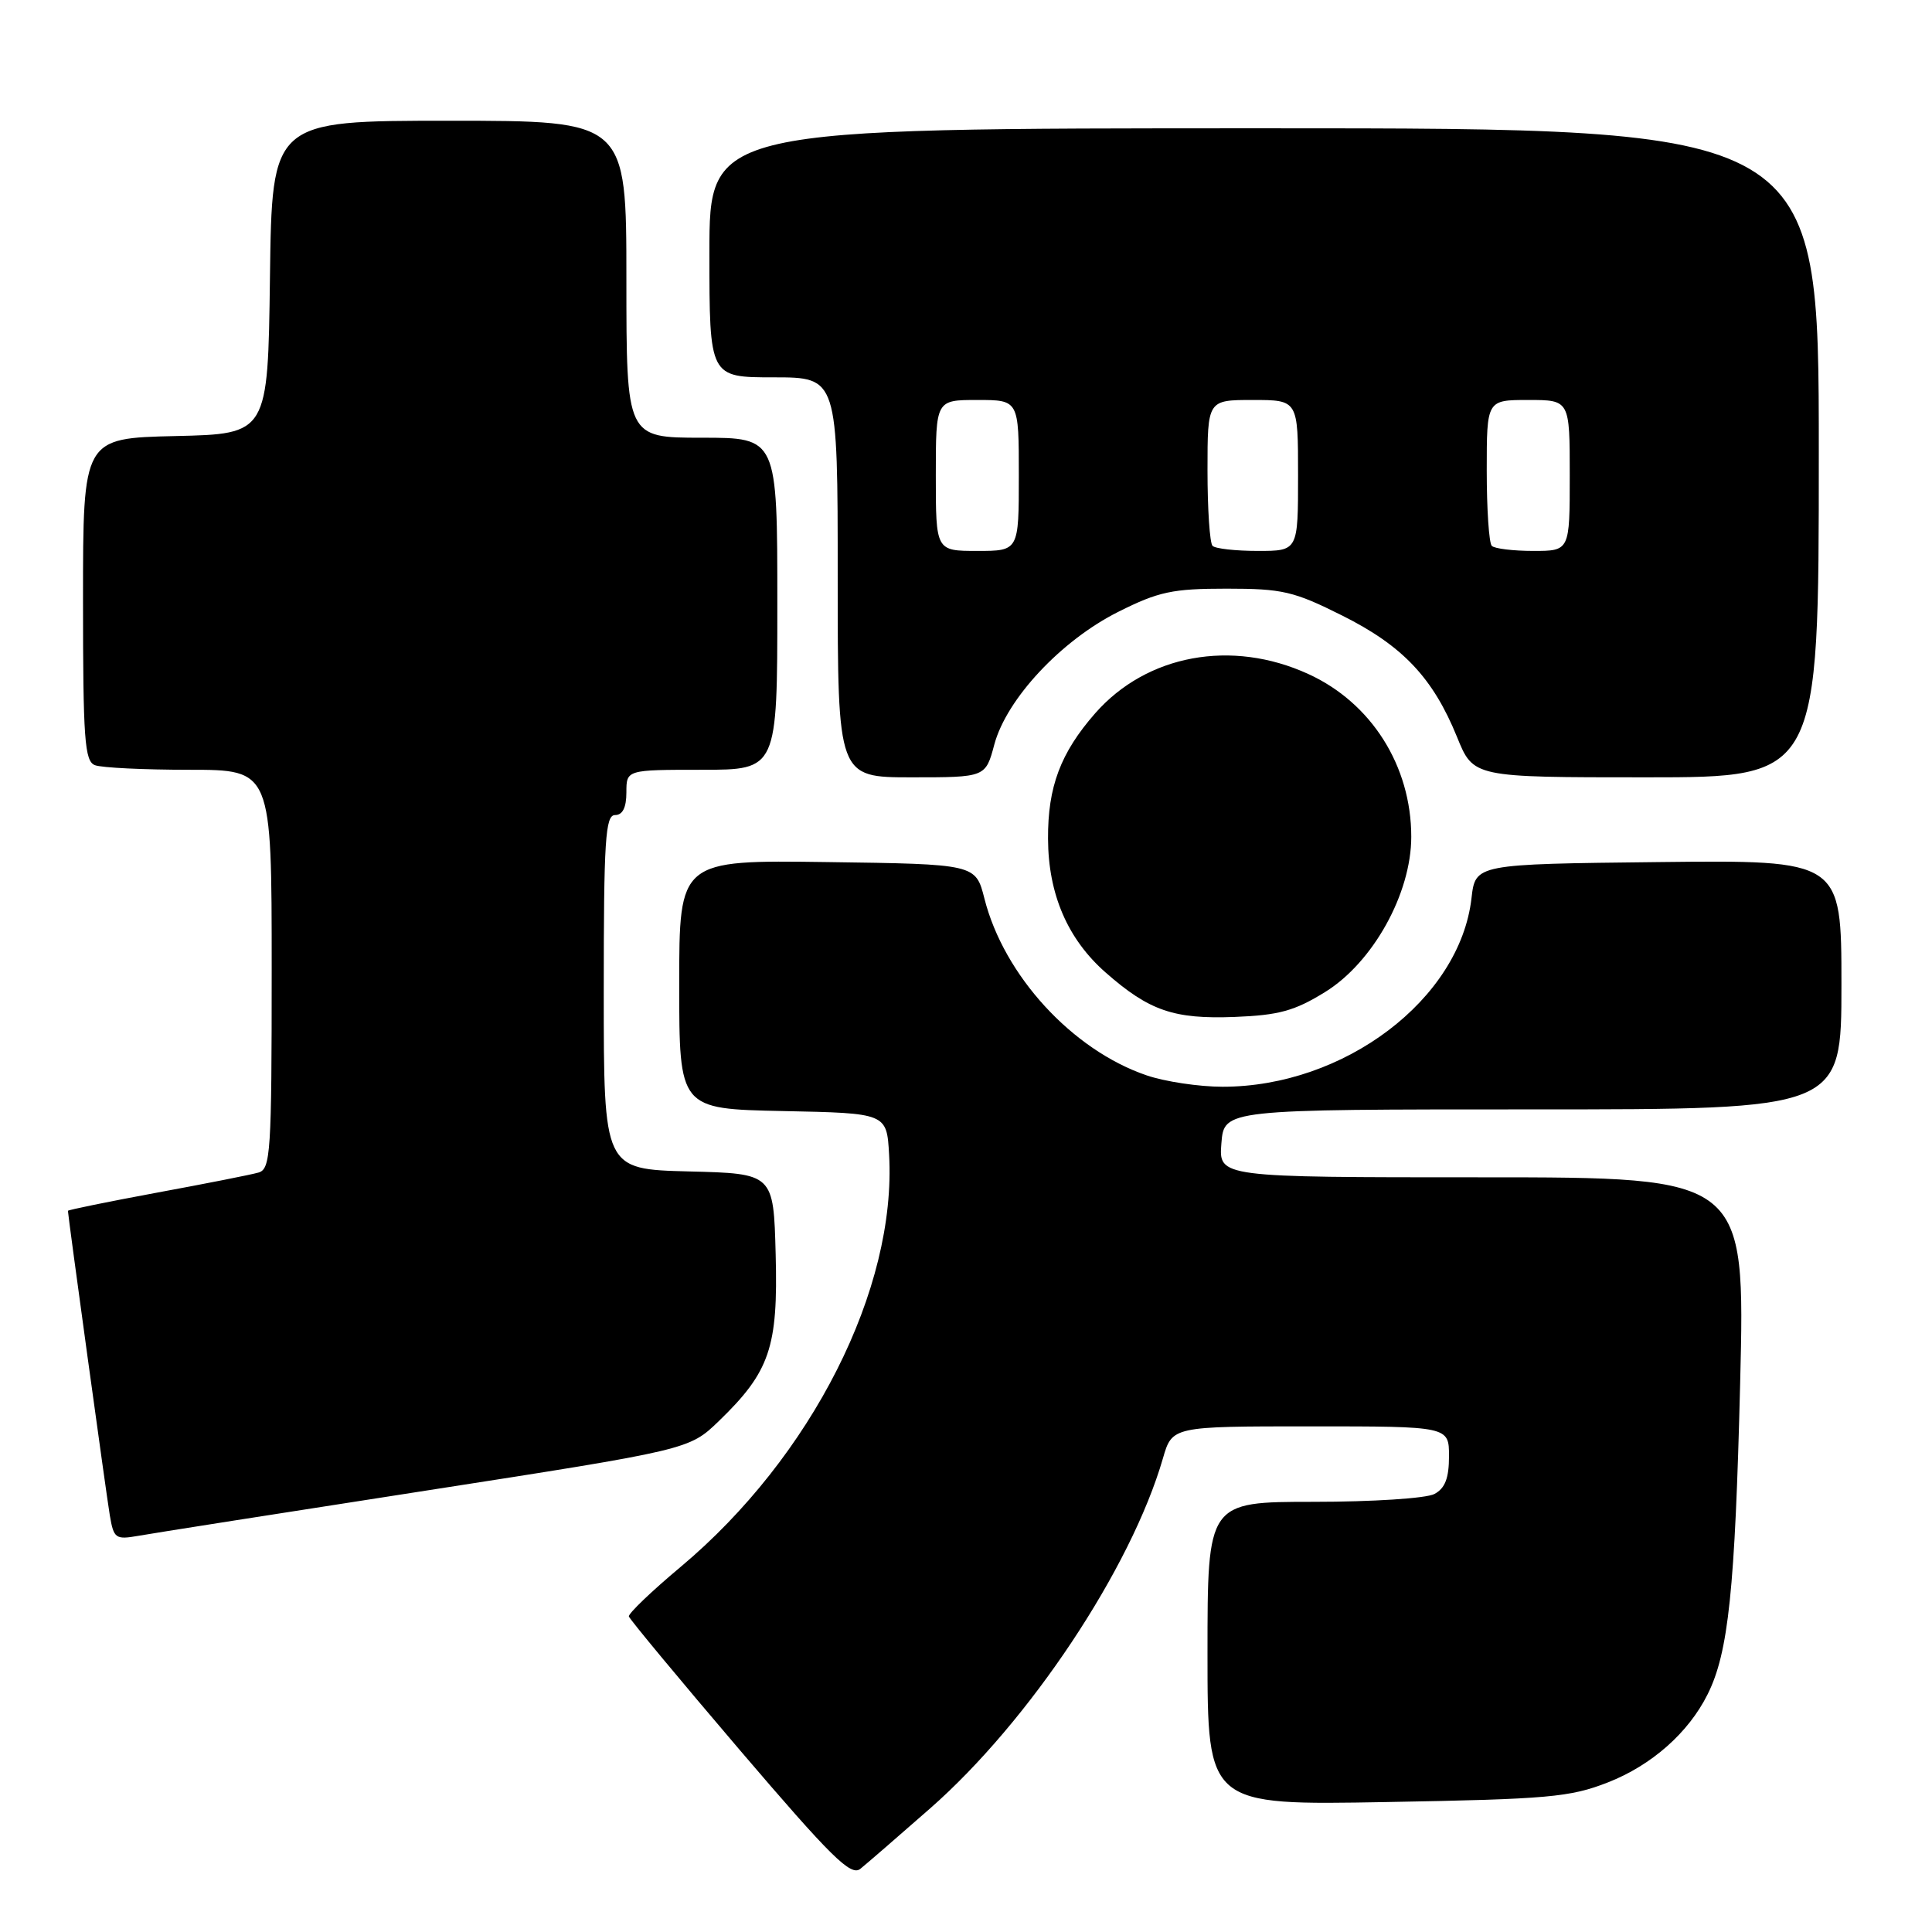 <?xml version="1.0" encoding="UTF-8" standalone="no"?>
<!DOCTYPE svg PUBLIC "-//W3C//DTD SVG 1.1//EN" "http://www.w3.org/Graphics/SVG/1.1/DTD/svg11.dtd" >
<svg xmlns="http://www.w3.org/2000/svg" xmlns:xlink="http://www.w3.org/1999/xlink" version="1.1" viewBox="0 0 256 256">
 <g >
 <path fill="currentColor"
d=" M 123.25 239.62 C 136.39 228.09 149.87 207.82 154.09 193.25 C 155.32 189.00 155.32 189.00 173.66 189.00 C 192.00 189.00 192.00 189.00 192.00 192.96 C 192.00 195.86 191.48 197.21 190.07 197.96 C 189.00 198.54 181.85 199.00 174.07 199.00 C 160.00 199.00 160.00 199.00 160.00 219.10 C 160.00 239.21 160.00 239.21 183.75 238.78 C 205.17 238.40 208.04 238.14 213.05 236.18 C 218.85 233.91 223.73 229.60 226.27 224.50 C 229.03 218.98 229.90 210.68 230.58 183.25 C 231.25 156.00 231.25 156.00 196.37 156.00 C 161.49 156.00 161.49 156.00 161.84 151.50 C 162.20 147.00 162.20 147.00 203.10 147.00 C 244.00 147.00 244.00 147.00 244.00 130.48 C 244.00 113.96 244.00 113.96 219.75 114.23 C 195.50 114.50 195.50 114.50 194.98 119.02 C 193.44 132.41 178.13 144.00 162.00 144.00 C 158.89 144.00 154.36 143.32 151.93 142.49 C 142.08 139.13 133.02 129.26 130.44 119.06 C 129.28 114.50 129.28 114.50 109.64 114.23 C 90.00 113.96 90.00 113.96 90.00 130.45 C 90.00 146.94 90.00 146.94 103.75 147.22 C 117.50 147.50 117.50 147.50 117.81 152.99 C 118.82 170.79 107.56 193.06 90.19 207.62 C 86.33 210.85 83.24 213.81 83.33 214.19 C 83.43 214.56 90.03 222.52 98.00 231.86 C 110.19 246.13 112.74 248.65 114.00 247.63 C 114.83 246.96 118.99 243.36 123.25 239.62 Z  M 56.41 197.52 C 91.32 192.09 91.32 192.09 95.25 188.30 C 102.01 181.76 103.11 178.53 102.78 166.22 C 102.50 155.50 102.50 155.50 91.25 155.22 C 80.00 154.93 80.00 154.93 80.00 131.47 C 80.00 111.27 80.21 108.00 81.50 108.00 C 82.50 108.00 83.00 107.00 83.00 105.00 C 83.00 102.00 83.00 102.00 93.00 102.00 C 103.00 102.00 103.00 102.00 103.00 80.00 C 103.00 58.00 103.00 58.00 93.00 58.00 C 83.00 58.00 83.00 58.00 83.00 37.00 C 83.00 16.00 83.00 16.00 59.52 16.00 C 36.04 16.00 36.04 16.00 35.77 36.75 C 35.50 57.50 35.50 57.50 23.25 57.78 C 11.00 58.06 11.00 58.06 11.00 79.42 C 11.00 97.98 11.21 100.87 12.58 101.39 C 13.45 101.73 19.08 102.00 25.08 102.00 C 36.00 102.00 36.00 102.00 36.00 128.43 C 36.00 152.75 35.86 154.91 34.25 155.37 C 33.29 155.65 27.21 156.85 20.75 158.04 C 14.29 159.24 9.00 160.32 9.00 160.44 C 9.00 161.05 14.08 197.97 14.55 200.79 C 15.07 203.86 15.31 204.03 18.30 203.51 C 20.06 203.19 37.21 200.50 56.41 197.52 Z  M 175.58 131.45 C 181.93 127.53 187.00 118.39 187.00 110.88 C 187.00 101.49 181.72 93.13 173.36 89.31 C 163.20 84.66 151.96 86.73 145.12 94.51 C 140.53 99.75 138.83 104.25 138.87 111.15 C 138.90 118.49 141.47 124.45 146.51 128.87 C 152.28 133.94 155.54 135.06 163.60 134.75 C 169.46 134.52 171.54 133.95 175.58 131.45 Z  M 131.75 98.66 C 133.37 92.61 140.62 84.85 148.20 81.06 C 153.53 78.39 155.37 78.00 162.53 78.00 C 169.93 78.00 171.43 78.35 177.84 81.56 C 185.87 85.57 189.88 89.82 193.07 97.67 C 195.23 103.00 195.23 103.00 218.12 103.00 C 241.00 103.00 241.00 103.00 241.00 60.00 C 241.00 17.00 241.00 17.00 167.50 17.00 C 94.00 17.00 94.00 17.00 94.00 33.50 C 94.00 50.00 94.00 50.00 102.50 50.00 C 111.00 50.00 111.00 50.00 111.00 76.50 C 111.00 103.00 111.00 103.00 120.79 103.00 C 130.59 103.00 130.59 103.00 131.75 98.66 Z  M 124.00 63.00 C 124.00 53.00 124.00 53.00 129.50 53.00 C 135.00 53.00 135.00 53.00 135.00 63.00 C 135.00 73.00 135.00 73.00 129.50 73.00 C 124.00 73.00 124.00 73.00 124.00 63.00 Z  M 160.67 72.33 C 160.30 71.97 160.00 67.47 160.00 62.33 C 160.00 53.00 160.00 53.00 166.00 53.00 C 172.00 53.00 172.00 53.00 172.00 63.00 C 172.00 73.00 172.00 73.00 166.67 73.00 C 163.73 73.00 161.03 72.70 160.67 72.33 Z  M 197.67 72.33 C 197.30 71.97 197.00 67.47 197.00 62.33 C 197.00 53.00 197.00 53.00 202.50 53.00 C 208.00 53.00 208.00 53.00 208.00 63.00 C 208.00 73.00 208.00 73.00 203.17 73.00 C 200.51 73.00 198.03 72.70 197.67 72.33 Z "/>
</g>
</svg>